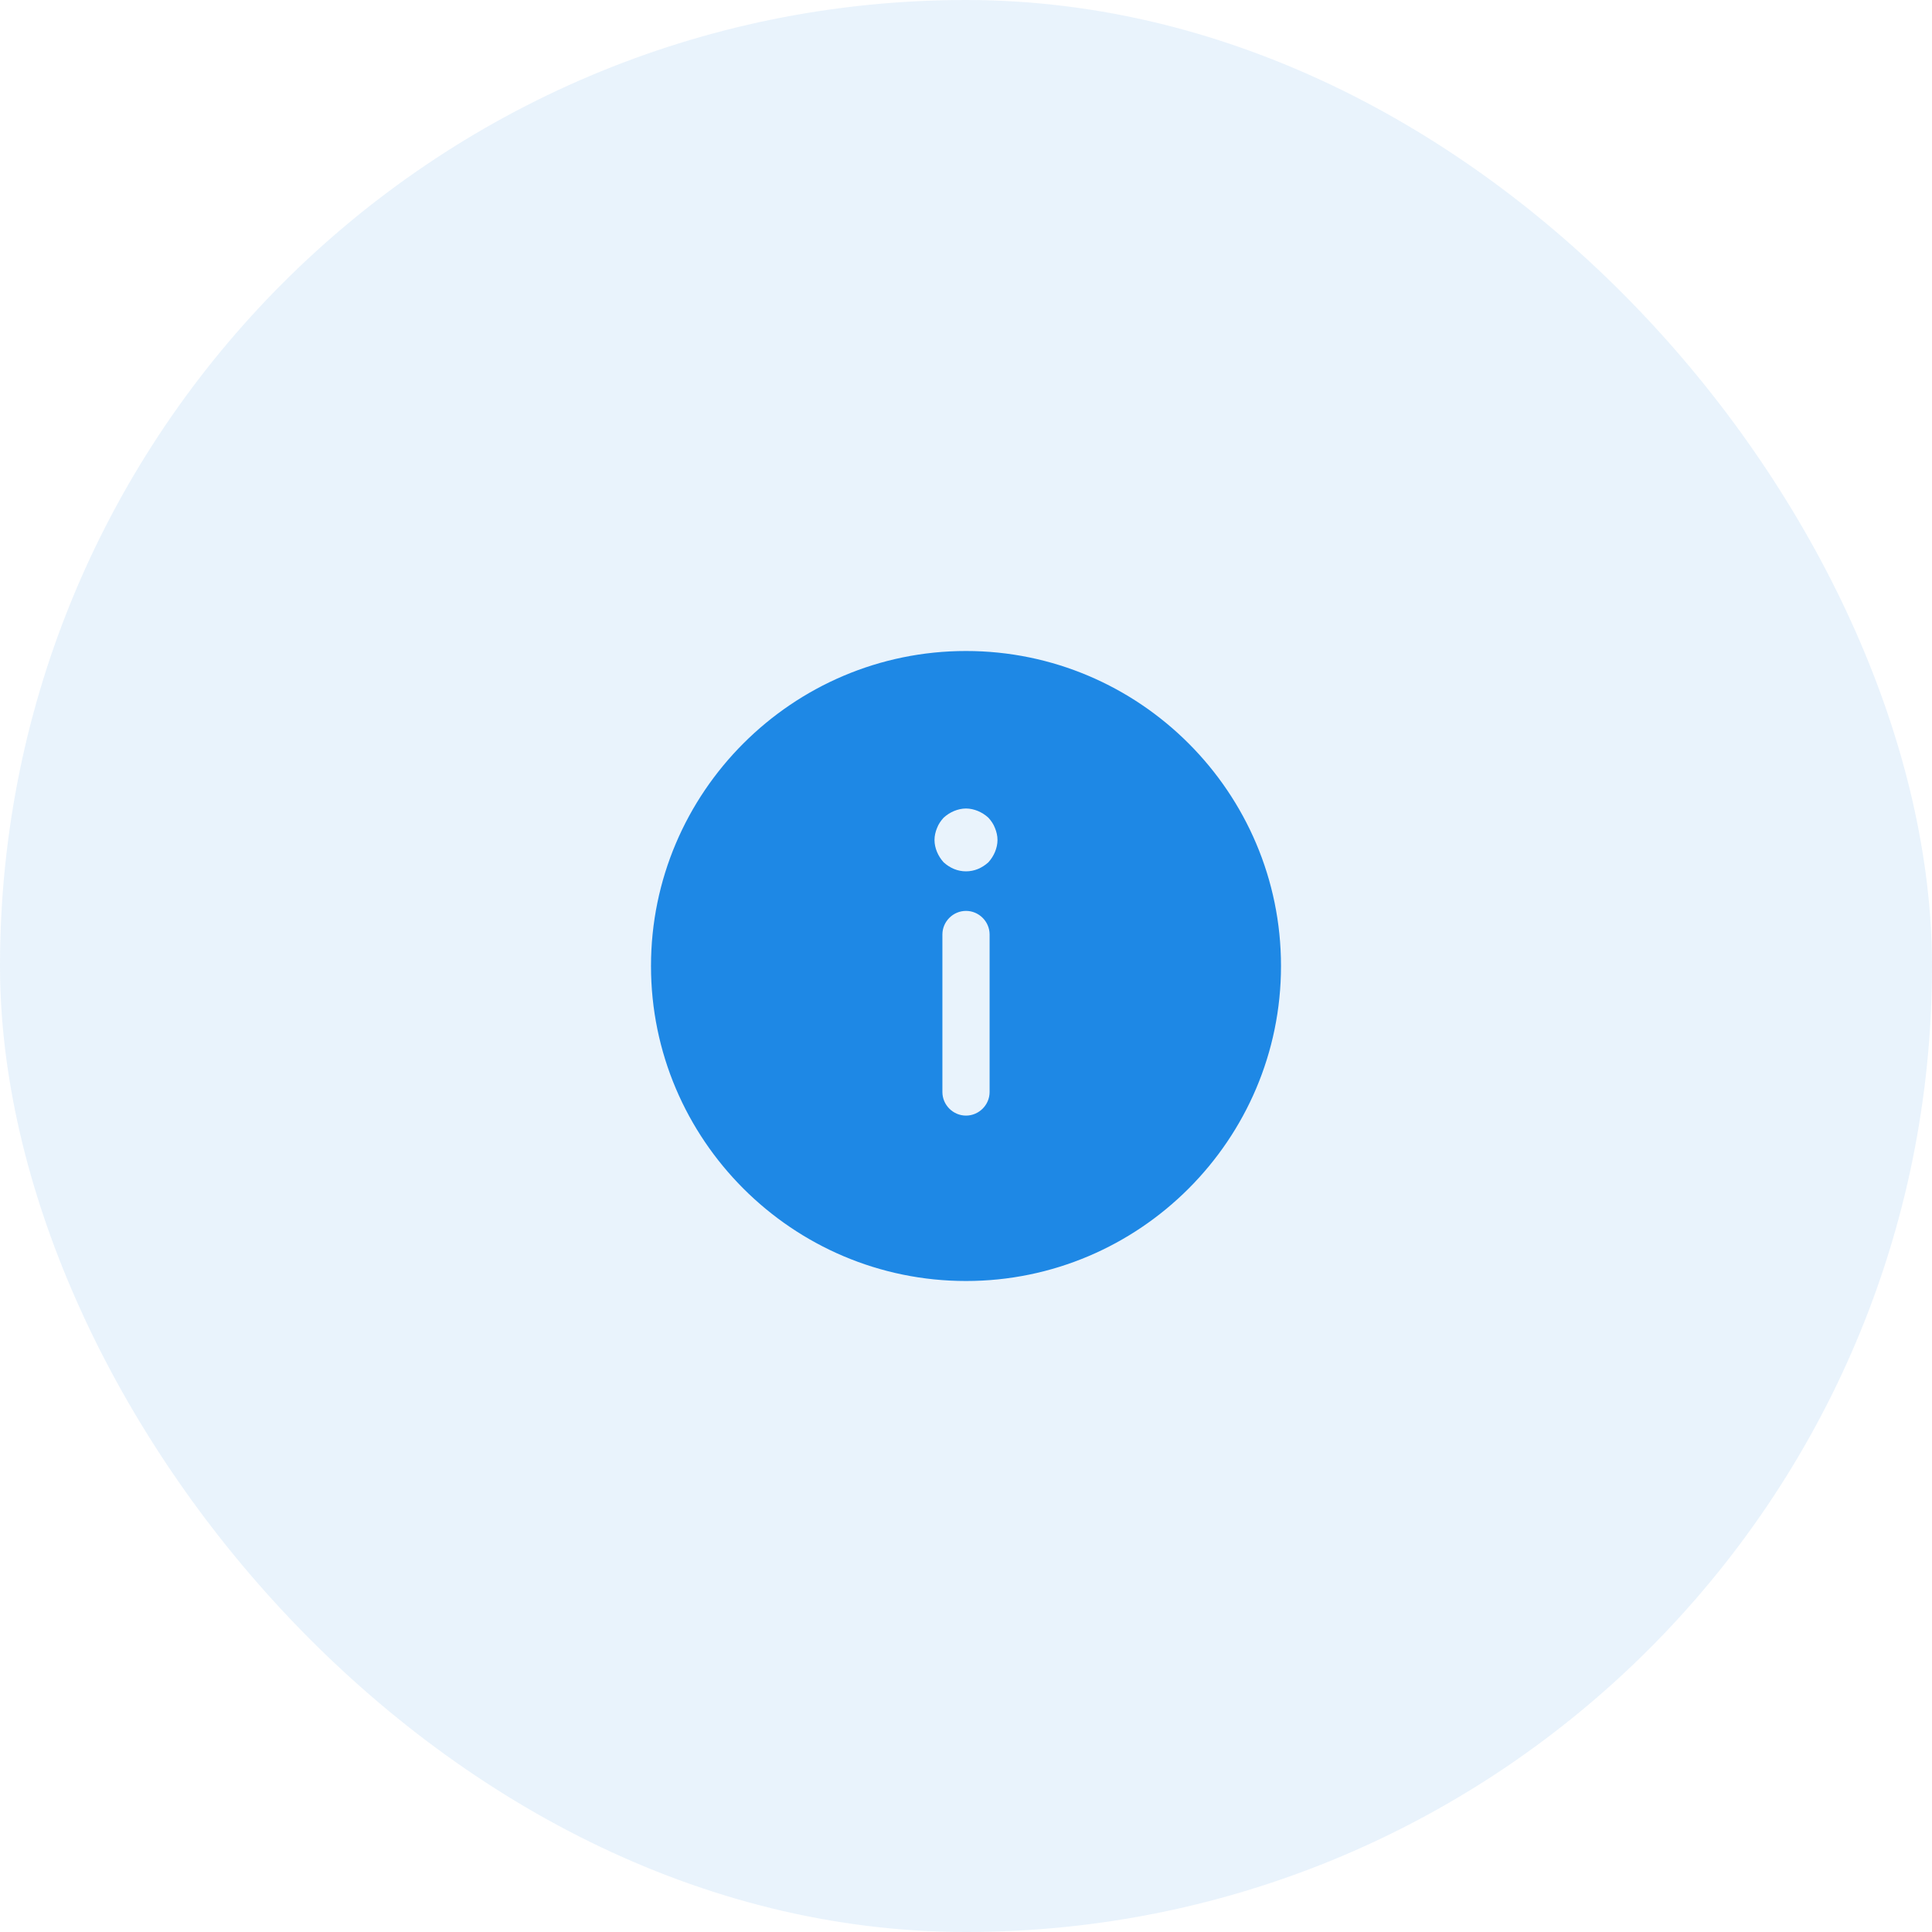 <svg width="46" height="46" viewBox="0 0 46 46" fill="none" xmlns="http://www.w3.org/2000/svg">
<rect width="46" height="46" rx="23" fill="#1E88E5" fill-opacity="0.1"/>
<path d="M23 30.5C27.133 30.5 30.5 27.133 30.5 23C30.5 18.867 27.133 15.5 23 15.5C18.867 15.5 15.5 18.867 15.5 23C15.5 27.133 18.867 30.5 23 30.5ZM23.562 26C23.562 26.308 23.308 26.562 23 26.562C22.692 26.562 22.438 26.308 22.438 26L22.438 22.25C22.438 21.942 22.692 21.688 23 21.688C23.308 21.688 23.562 21.942 23.562 22.25L23.562 26ZM22.31 19.715C22.348 19.617 22.4 19.543 22.468 19.468C22.543 19.4 22.625 19.348 22.715 19.31C22.805 19.273 22.902 19.25 23 19.25C23.098 19.25 23.195 19.273 23.285 19.31C23.375 19.348 23.457 19.4 23.532 19.468C23.6 19.543 23.652 19.617 23.69 19.715C23.727 19.805 23.75 19.902 23.75 20C23.75 20.098 23.727 20.195 23.69 20.285C23.652 20.375 23.6 20.457 23.532 20.532C23.457 20.6 23.375 20.652 23.285 20.69C23.105 20.765 22.895 20.765 22.715 20.69C22.625 20.652 22.543 20.6 22.468 20.532C22.4 20.457 22.348 20.375 22.31 20.285C22.273 20.195 22.25 20.098 22.25 20C22.25 19.902 22.273 19.805 22.31 19.715Z" fill="#1E88E5"/>
</svg>
